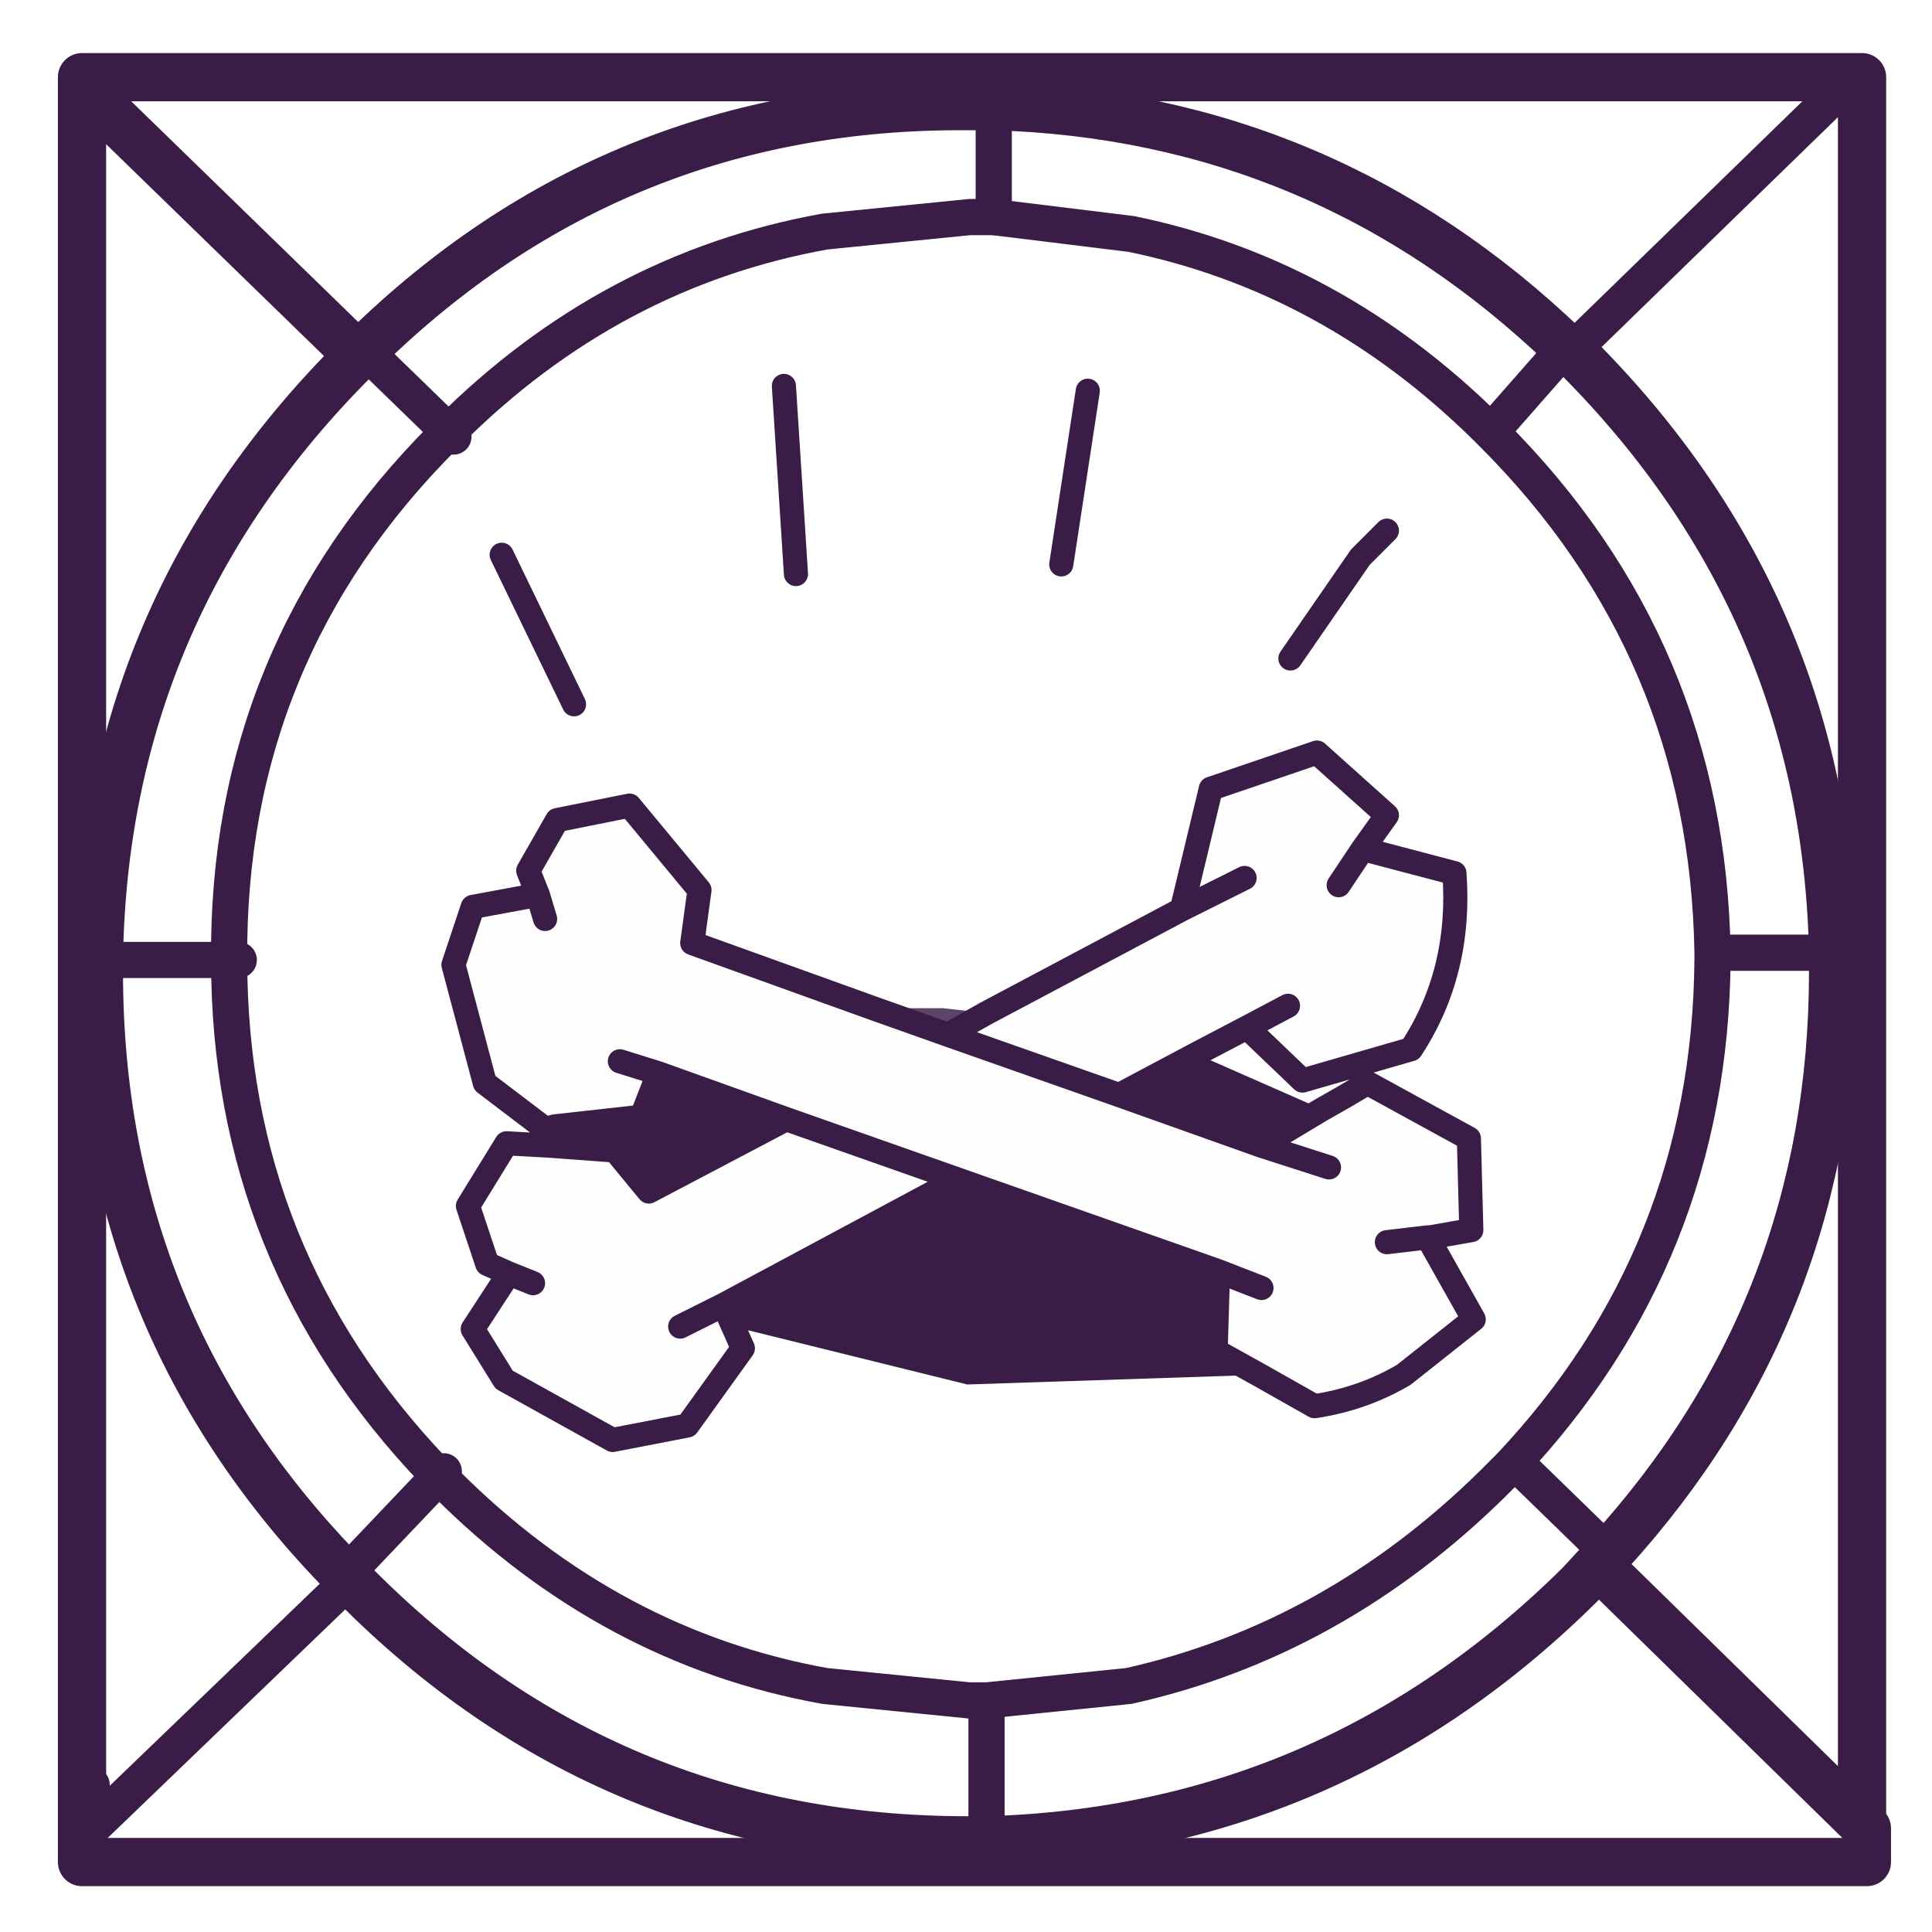 <?xml version="1.0" encoding="UTF-8" standalone="no"?>
<svg xmlns:xlink="http://www.w3.org/1999/xlink" height="40.05px" width="40.05px" xmlns="http://www.w3.org/2000/svg">
  <rect width="100%" height="100%" fill="#808080" stroke="none"/>
  <g transform="matrix(1.0, 0.0, 0.0, 1.0, 0.15, 0.1)">
    <path d="M39.9 39.95 L-0.15 39.95 -0.15 -0.1 39.9 -0.1 39.9 39.95" fill="#ffffff" fill-rule="evenodd" stroke="none"/>
    <path d="M28.1 17.5 L28.6 16.8 27.15 15.5 24.95 16.25 24.35 18.75 20.95 20.55 20.3 20.9 19.4 20.8 17.95 20.8 14.2 19.45 14.35 18.35 12.9 16.6 11.4 16.9 10.8 17.95 11.0 18.45 9.65 18.7 9.25 19.9 9.9 22.35 11.15 23.3 11.35 23.25 11.25 23.65 10.35 23.6 9.55 24.9 9.95 26.1 10.4 26.3 9.65 27.45 10.3 28.5 11.0 28.9 12.55 29.75 14.1 29.45 15.25 27.85 15.05 27.4 19.9 28.6 25.95 28.4 27.1 29.05 Q28.1 28.9 28.95 28.4 L30.4 27.25 29.5 25.65 29.5 25.55 30.35 25.4 30.3 23.5 28.2 22.35 Q27.7 22.65 27.25 22.9 L27.15 22.85 24.65 21.75 25.7 21.2 26.85 22.3 29.1 21.65 Q30.15 20.05 30.0 18.0 L28.1 17.5 M37.75 2.0 L28.6 10.9 37.75 2.0 M1.75 1.5 L1.75 1.0 38.75 1.0 38.75 38.0 38.55 38.0 38.55 37.8 38.45 37.7 38.45 1.5 1.75 1.5 38.45 1.5 38.45 37.7 38.55 37.8 38.55 38.0 1.75 38.0 1.75 37.8 1.75 37.1 1.75 36.9 1.75 1.9 1.75 1.5 M19.4 20.8 L19.9 20.35 19.4 20.8 M19.8 19.45 L1.75 1.9 19.8 19.45 28.05 11.45 19.8 19.45 20.95 20.55 19.8 19.45 M1.75 37.8 L11.0 28.9 1.75 37.8 M38.45 37.7 L28.95 28.4 38.45 37.7" fill="#ffffff" fill-rule="evenodd" stroke="none"/>
    <path d="M28.6 10.9 L37.75 2.0 M1.75 37.1 L1.75 36.9 M19.9 20.35 L19.4 20.8 M19.8 19.45 L28.05 11.45 M11.0 28.9 L1.75 37.8" fill="none" stroke="#3a1d46" stroke-linecap="round" stroke-linejoin="round" stroke-width="0.75"/>
    <path d="M38.55 38.0 L38.55 38.5 1.55 38.5 1.55 1.5 1.75 1.5 38.45 1.5 38.45 37.7 38.55 37.8 38.55 38.0 M1.75 1.9 L19.8 19.45 20.95 20.55 M28.95 28.4 L38.45 37.7" fill="none" stroke="#3a1d46" stroke-linecap="round" stroke-linejoin="round" stroke-width="1.0"/>
    <path d="M31.0 8.9 Q35.45 13.35 35.55 19.65 L35.55 19.8 Q35.5 25.9 31.35 30.3 L31.0 30.65 Q26.55 35.1 20.3 35.15 L20.15 35.15 Q13.8 35.15 9.3 30.65 L9.05 30.4 Q4.8 25.95 4.8 19.8 4.75 13.45 9.25 8.95 L9.3 8.9 Q13.8 4.4 20.15 4.4 L20.45 4.4 Q26.5 4.5 30.85 8.75 L31.0 8.9" fill="#ffffff" fill-rule="evenodd" stroke="none"/>
    <path d="M23.25 34.85 Q27.65 34.0 31.0 30.65 L31.35 30.3 Q35.5 25.9 35.55 19.8 L35.55 19.65 Q35.45 13.35 31.0 8.9 L30.85 8.75 Q27.55 5.55 23.3 4.75 L20.45 4.4 20.15 4.4 19.95 4.4 16.95 4.7 Q12.6 5.55 9.3 8.9 L9.25 8.95 Q4.75 13.45 4.8 19.8 4.8 25.95 9.05 30.4 L9.3 30.65 Q12.6 33.95 16.95 34.85 L19.95 35.15 20.1 35.15 20.15 35.15 20.3 35.15 23.25 34.85 M32.3 7.1 L32.6 7.35 Q37.7 12.5 37.85 19.65 L37.85 20.05 Q37.85 27.0 33.2 32.1 L32.6 32.75 Q27.45 37.85 20.3 38.05 L19.9 38.05 Q12.45 38.05 7.2 32.75 L7.0 32.55 Q1.9 27.35 1.9 20.05 L1.9 19.8 Q2.0 12.55 7.2 7.35 L7.4 7.15 Q12.6 2.05 19.9 2.1 L20.45 2.1 20.45 4.4 20.45 2.1 Q27.3 2.3 32.3 7.1 L30.85 8.75 32.3 7.1 M9.15 8.85 L7.4 7.15 9.15 8.85 Q12.5 5.5 16.95 4.7 12.5 5.5 9.15 8.85 L9.1 8.9 9.05 8.95 Q4.55 13.45 4.6 19.8 4.55 13.45 9.05 8.95 L9.1 8.9 9.15 8.85 9.25 8.95 9.15 8.85 M37.85 19.65 L35.55 19.65 37.85 19.65 M4.6 19.8 L4.8 19.8 4.6 19.8 1.9 19.8 4.6 19.8 Q4.6 25.95 8.85 30.4 L8.95 30.5 8.85 30.4 Q4.6 25.95 4.6 19.8 M9.05 30.4 L8.95 30.5 9.05 30.4 M8.95 30.5 L9.1 30.65 Q12.5 34.05 16.95 34.85 12.5 34.05 9.1 30.65 L8.95 30.5 7.0 32.55 8.95 30.5 M20.3 38.05 L20.3 35.15 20.3 38.05 M33.2 32.1 L31.35 30.3 33.2 32.1" fill="#ffffff" fill-rule="evenodd" stroke="none"/>
    <path d="M37.85 19.65 Q37.7 12.5 32.6 7.35 L32.3 7.1 M20.45 2.1 L19.9 2.1 Q12.6 2.05 7.4 7.15 M37.85 19.65 L37.85 20.05 Q37.85 27.0 33.2 32.1 L32.6 32.75 Q27.45 37.85 20.3 38.05 L19.9 38.05 Q12.45 38.05 7.2 32.75 L7.0 32.55 Q1.9 27.35 1.9 20.05 L1.9 19.8 Q2.0 12.55 7.2 7.35 L7.4 7.15 M20.45 2.1 Q27.3 2.3 32.3 7.1" fill="none" stroke="#3a1d46" stroke-linecap="round" stroke-linejoin="round" stroke-width="1.0"/>
    <path d="M32.3 7.1 L30.85 8.75 M20.45 4.4 L20.45 2.1 M7.4 7.15 L9.15 8.85 9.25 8.95 M35.55 19.65 L37.85 19.65 M4.6 19.8 L1.9 19.8 M4.8 19.8 L4.6 19.8 M8.95 30.5 L9.05 30.4 M8.95 30.5 L7.0 32.55 M31.35 30.3 L33.2 32.1 M20.3 35.15 L20.3 38.05" fill="none" stroke="#3a1d46" stroke-linecap="round" stroke-linejoin="round" stroke-width="0.75"/>
    <path d="M23.3 4.75 Q27.45 5.6 30.65 8.75 L30.8 8.9 Q35.25 13.35 35.35 19.65 L35.35 19.8 Q35.3 25.9 31.15 30.3 L30.8 30.65 Q27.5 33.9 23.25 34.85 M23.3 4.75 L20.45 4.4 20.15 4.4 19.95 4.4 16.95 4.7 M16.95 34.85 L19.95 35.15 20.1 35.15 20.15 35.15 20.3 35.15 23.25 34.85 M9.15 8.85 Q12.5 5.5 16.95 4.7 M4.6 19.8 Q4.55 13.45 9.05 8.95 L9.1 8.9 9.15 8.85 M4.6 19.8 Q4.6 25.95 8.85 30.4 L8.95 30.5 M16.95 34.85 Q12.5 34.05 9.1 30.65 L8.95 30.5" fill="none" stroke="#3a1d46" stroke-linecap="round" stroke-linejoin="round" stroke-width="0.75"/>
    <path d="M20.3 20.9 L24.35 18.75 24.95 16.25 27.15 15.5 28.6 16.8 28.1 17.5 30.0 18.0 Q30.15 20.05 29.1 21.65 L26.85 22.3 25.7 21.2 24.65 21.75 23.05 22.6 19.5 21.35 23.05 22.6 26.0 23.65 27.25 22.9 Q27.7 22.65 28.2 22.35 L30.3 23.5 30.35 25.4 29.5 25.55 29.45 25.55 29.5 25.65 30.4 27.25 28.95 28.4 Q28.1 28.9 27.1 29.05 L25.95 28.4 25.05 27.9 25.1 26.25 19.7 24.35 16.15 23.1 19.7 24.35 14.85 26.95 15.05 27.4 15.25 27.85 14.1 29.45 12.55 29.75 10.3 28.5 9.65 27.45 10.4 26.3 9.95 26.1 9.55 24.9 10.35 23.6 11.25 23.65 12.6 23.75 13.3 24.6 16.15 23.1 13.5 22.15 13.15 23.05 11.35 23.25 11.15 23.3 9.9 22.35 9.25 19.9 9.65 18.7 11.0 18.45 10.8 17.95 11.4 16.9 12.9 16.6 14.35 18.35 14.2 19.45 17.95 20.8 19.5 21.35 20.3 20.9 M27.6 18.25 L28.1 17.5 27.6 18.25 M25.65 18.1 L24.35 18.75 25.65 18.1 M26.55 20.75 L25.7 21.2 26.55 20.75 M27.4 24.1 L26.0 23.65 27.4 24.1 M12.7 21.9 L13.5 22.15 12.7 21.9 M26.0 26.6 L25.1 26.25 26.0 26.6 M11.15 18.95 L11.0 18.45 11.15 18.95 M10.9 26.5 L10.4 26.3 10.9 26.5 M13.95 27.4 L14.85 26.95 13.95 27.4 M28.6 25.65 L29.45 25.55 28.6 25.65" fill="#fefefe" fill-rule="evenodd" stroke="none"/>
    <path d="M29.5 25.55 L29.5 25.65 29.45 25.55 29.5 25.55 M17.95 20.8 L19.4 20.8 20.3 20.9 19.5 21.35 17.95 20.8" fill="#5c4566" fill-rule="evenodd" stroke="none"/>
    <path d="M24.65 21.75 L27.15 22.85 27.25 22.9 26.0 23.65 23.05 22.6 24.65 21.75 M25.95 28.4 L19.9 28.6 15.05 27.4 14.85 26.95 19.7 24.35 25.1 26.25 25.05 27.9 25.95 28.4 M11.25 23.65 L11.35 23.25 13.15 23.05 13.5 22.15 16.15 23.1 13.3 24.6 12.6 23.75 11.25 23.65" fill="#3a1d46" fill-rule="evenodd" stroke="none"/>
    <path d="M26.6 13.55 L28.05 11.45 28.6 10.9 M22.4 8.0 L21.85 11.6 M20.3 20.9 L24.35 18.75 24.95 16.25 27.15 15.5 28.6 16.8 28.1 17.5 30.0 18.0 Q30.15 20.05 29.1 21.65 L26.85 22.3 25.7 21.2 24.65 21.75 M27.25 22.9 Q27.7 22.65 28.2 22.35 L30.3 23.5 30.35 25.4 29.5 25.55 29.45 25.55 29.5 25.65 30.4 27.25 28.95 28.4 Q28.1 28.9 27.1 29.05 L25.95 28.4 M15.05 27.4 L15.25 27.85 14.1 29.45 12.55 29.75 10.3 28.5 9.65 27.45 10.4 26.3 9.95 26.1 9.55 24.9 10.35 23.6 11.25 23.65 M11.35 23.25 L11.15 23.3 9.9 22.35 9.25 19.9 9.65 18.7 11.0 18.45 10.8 17.95 11.4 16.9 12.9 16.6 14.35 18.35 14.2 19.45 17.95 20.8 M20.3 20.9 L19.5 21.35 23.05 22.6 24.65 21.75 M28.1 17.5 L27.6 18.25 M23.05 22.6 L26.0 23.65 27.25 22.9 M26.0 23.65 L27.4 24.1 M25.7 21.2 L26.55 20.75 M24.35 18.75 L25.65 18.1 M16.1 7.9 L16.35 11.8 M11.35 23.25 L13.15 23.05 13.5 22.15 12.7 21.9 M16.15 23.1 L13.3 24.6 12.6 23.75 11.25 23.65 M16.15 23.1 L19.7 24.35 25.1 26.25 26.0 26.6 M19.5 21.35 L17.95 20.8 M13.5 22.15 L16.15 23.1 M11.0 18.45 L11.15 18.95 M10.25 11.4 L11.75 14.5 M15.05 27.4 L14.85 26.95 13.95 27.4 M10.4 26.3 L10.9 26.5 M29.45 25.55 L28.6 25.65 M25.1 26.25 L25.05 27.9 25.95 28.4 M14.85 26.95 L19.7 24.35" fill="none" stroke="#3a1d46" stroke-linecap="round" stroke-linejoin="round" stroke-width="0.5"/>
  </g>
</svg>
